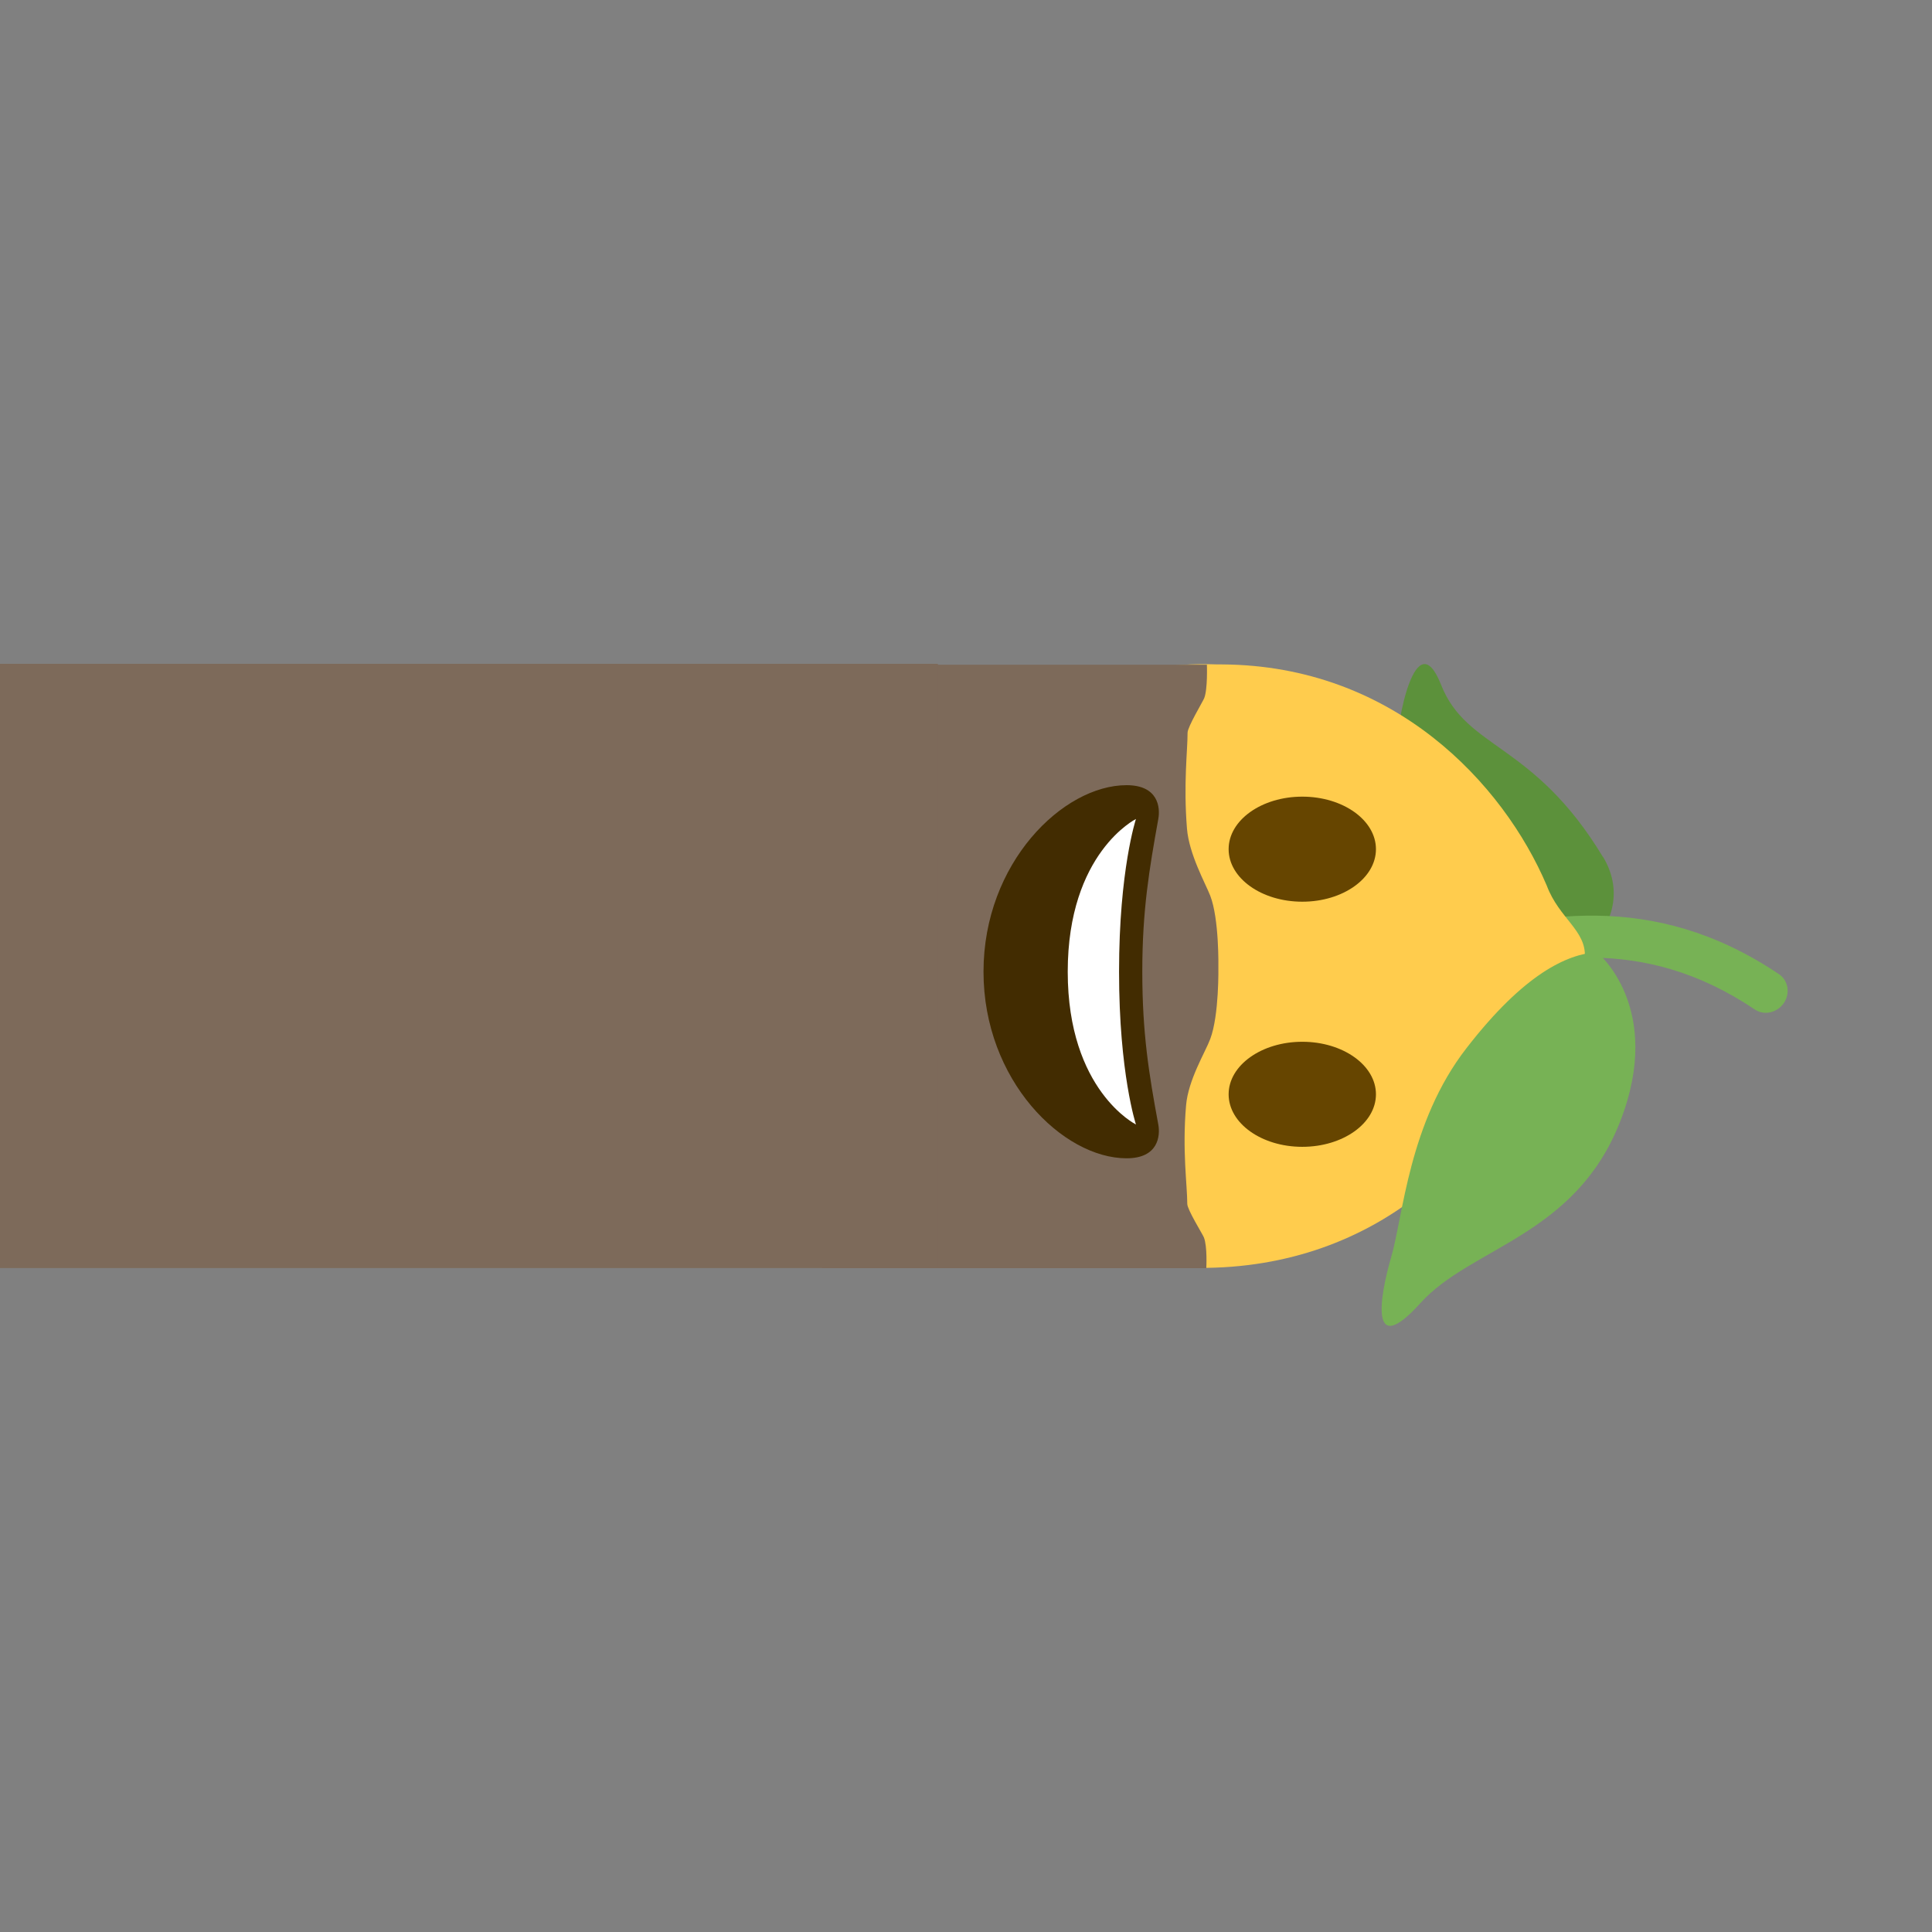 <?xml version="1.0" encoding="UTF-8"?><svg id="Layer_1" xmlns="http://www.w3.org/2000/svg" viewBox="0 0 64 64"><rect x="0" y="0" width="64" height="64" fill="#808080" stroke="none"/><defs><style>.cls-1{fill:none;}.cls-2{fill:#422c01;}.cls-3,.cls-4{fill:#7d6a5a;}.cls-5{fill:#fff;}.cls-4{fill-rule:evenodd;}.cls-6{fill:#ffcc4d;}.cls-7{fill:#77b255;}.cls-8{fill:#5c913b;}.cls-9{fill:#664500;}</style></defs><g id="Bg"><rect class="cls-1" x="27.22" y="16" width="32" height="32"/><g id="Face"><g id="Bg1"><path class="cls-8" d="M53.1,28.39c-2.3-3.81-4.51-3.55-5.36-5.7s-1.49,1.33-1.46,2.07c.03.75,1.25,6.35,3.47,7.17,2.22.82,4.63-1.44,3.35-3.55Z"/><path class="cls-7" d="M44.96,32.78c.14.15.35.23.57.2.78-.11,1.6-.31,2.46-.52,2.98-.73,6.36-1.56,10.14.98.31.21.74.11.96-.21.22-.32.15-.75-.16-.96-4.25-2.86-8.1-1.92-11.2-1.16-.83.2-1.61.39-2.32.49-.38.05-.66.4-.63.78.01.15.08.29.17.39Z"/><path class="cls-6" d="M38.01,41.92l.03-19.77c.74-.12,1.5-.17,2.3-.14.05,0,.09,0,.14,0,5.68.03,9.32,3.94,10.76,7.33.41,1.09,1.31,1.48,1.26,2.37-.05.87-1.25,1.51-1.65,2.23-1.23,4.13-5.18,8.1-11.14,8.06-.58,0-1.15-.03-1.7-.09Z"/><path class="cls-7" d="M52.9,31.54s2.25,1.82.77,5.61c-1.48,3.8-4.95,4.16-6.62,6.02-1.68,1.86-1.36-.16-.97-1.51.4-1.35.58-4.47,2.5-6.94,1.92-2.48,3.34-3.11,4.32-3.18Z"/></g><path class="cls-4" d="M40.36,32.04h0s.03-1.6-.27-2.37c-.16-.41-.7-1.37-.77-2.22-.12-1.5.02-2.57.02-3.18,0-.19.5-1.02.55-1.14.12-.3.09-1.11.09-1.11h-12.75s0,19.99,0,19.99h12.73s.04-.72-.08-1.02c-.05-.12-.55-.92-.55-1.11,0-.62-.17-1.75-.04-3.26.07-.85.64-1.77.8-2.2.3-.79.27-2.39.27-2.39Z"/><g id="Features"><g id="Mouth"><path class="cls-2" d="M37.84,32.19c0,2.04.22,3.39.53,5.06.07.38,0,1.12-1.05,1.12-2.11,0-4.74-2.58-4.74-6.18s2.63-6.18,4.74-6.18c1.05,0,1.12.74,1.05,1.12-.3,1.67-.53,3.02-.53,5.06Z"/><path class="cls-5" d="M37.63,37.25s-.56-1.69-.56-5.06.56-5.06.56-5.06c0,0-2.26,1.12-2.26,5.06s2.26,5.06,2.26,5.06Z"/></g><g id="Eyes"><g id="Eye"><ellipse class="cls-9" cx="43.14" cy="36.25" rx="2.44" ry="1.74"/></g><g id="Eye1"><ellipse class="cls-9" cx="43.14" cy="28.13" rx="2.44" ry="1.74"/></g></g></g></g></g><rect class="cls-3" x="1.35" y="16.13" width="20.01" height="31.74" transform="translate(43.36 20.64) rotate(90)"/><rect class="cls-3" x="-9.81" y="1.13" width="20.01" height="61.73" transform="translate(32.2 31.8) rotate(90)"/></svg>